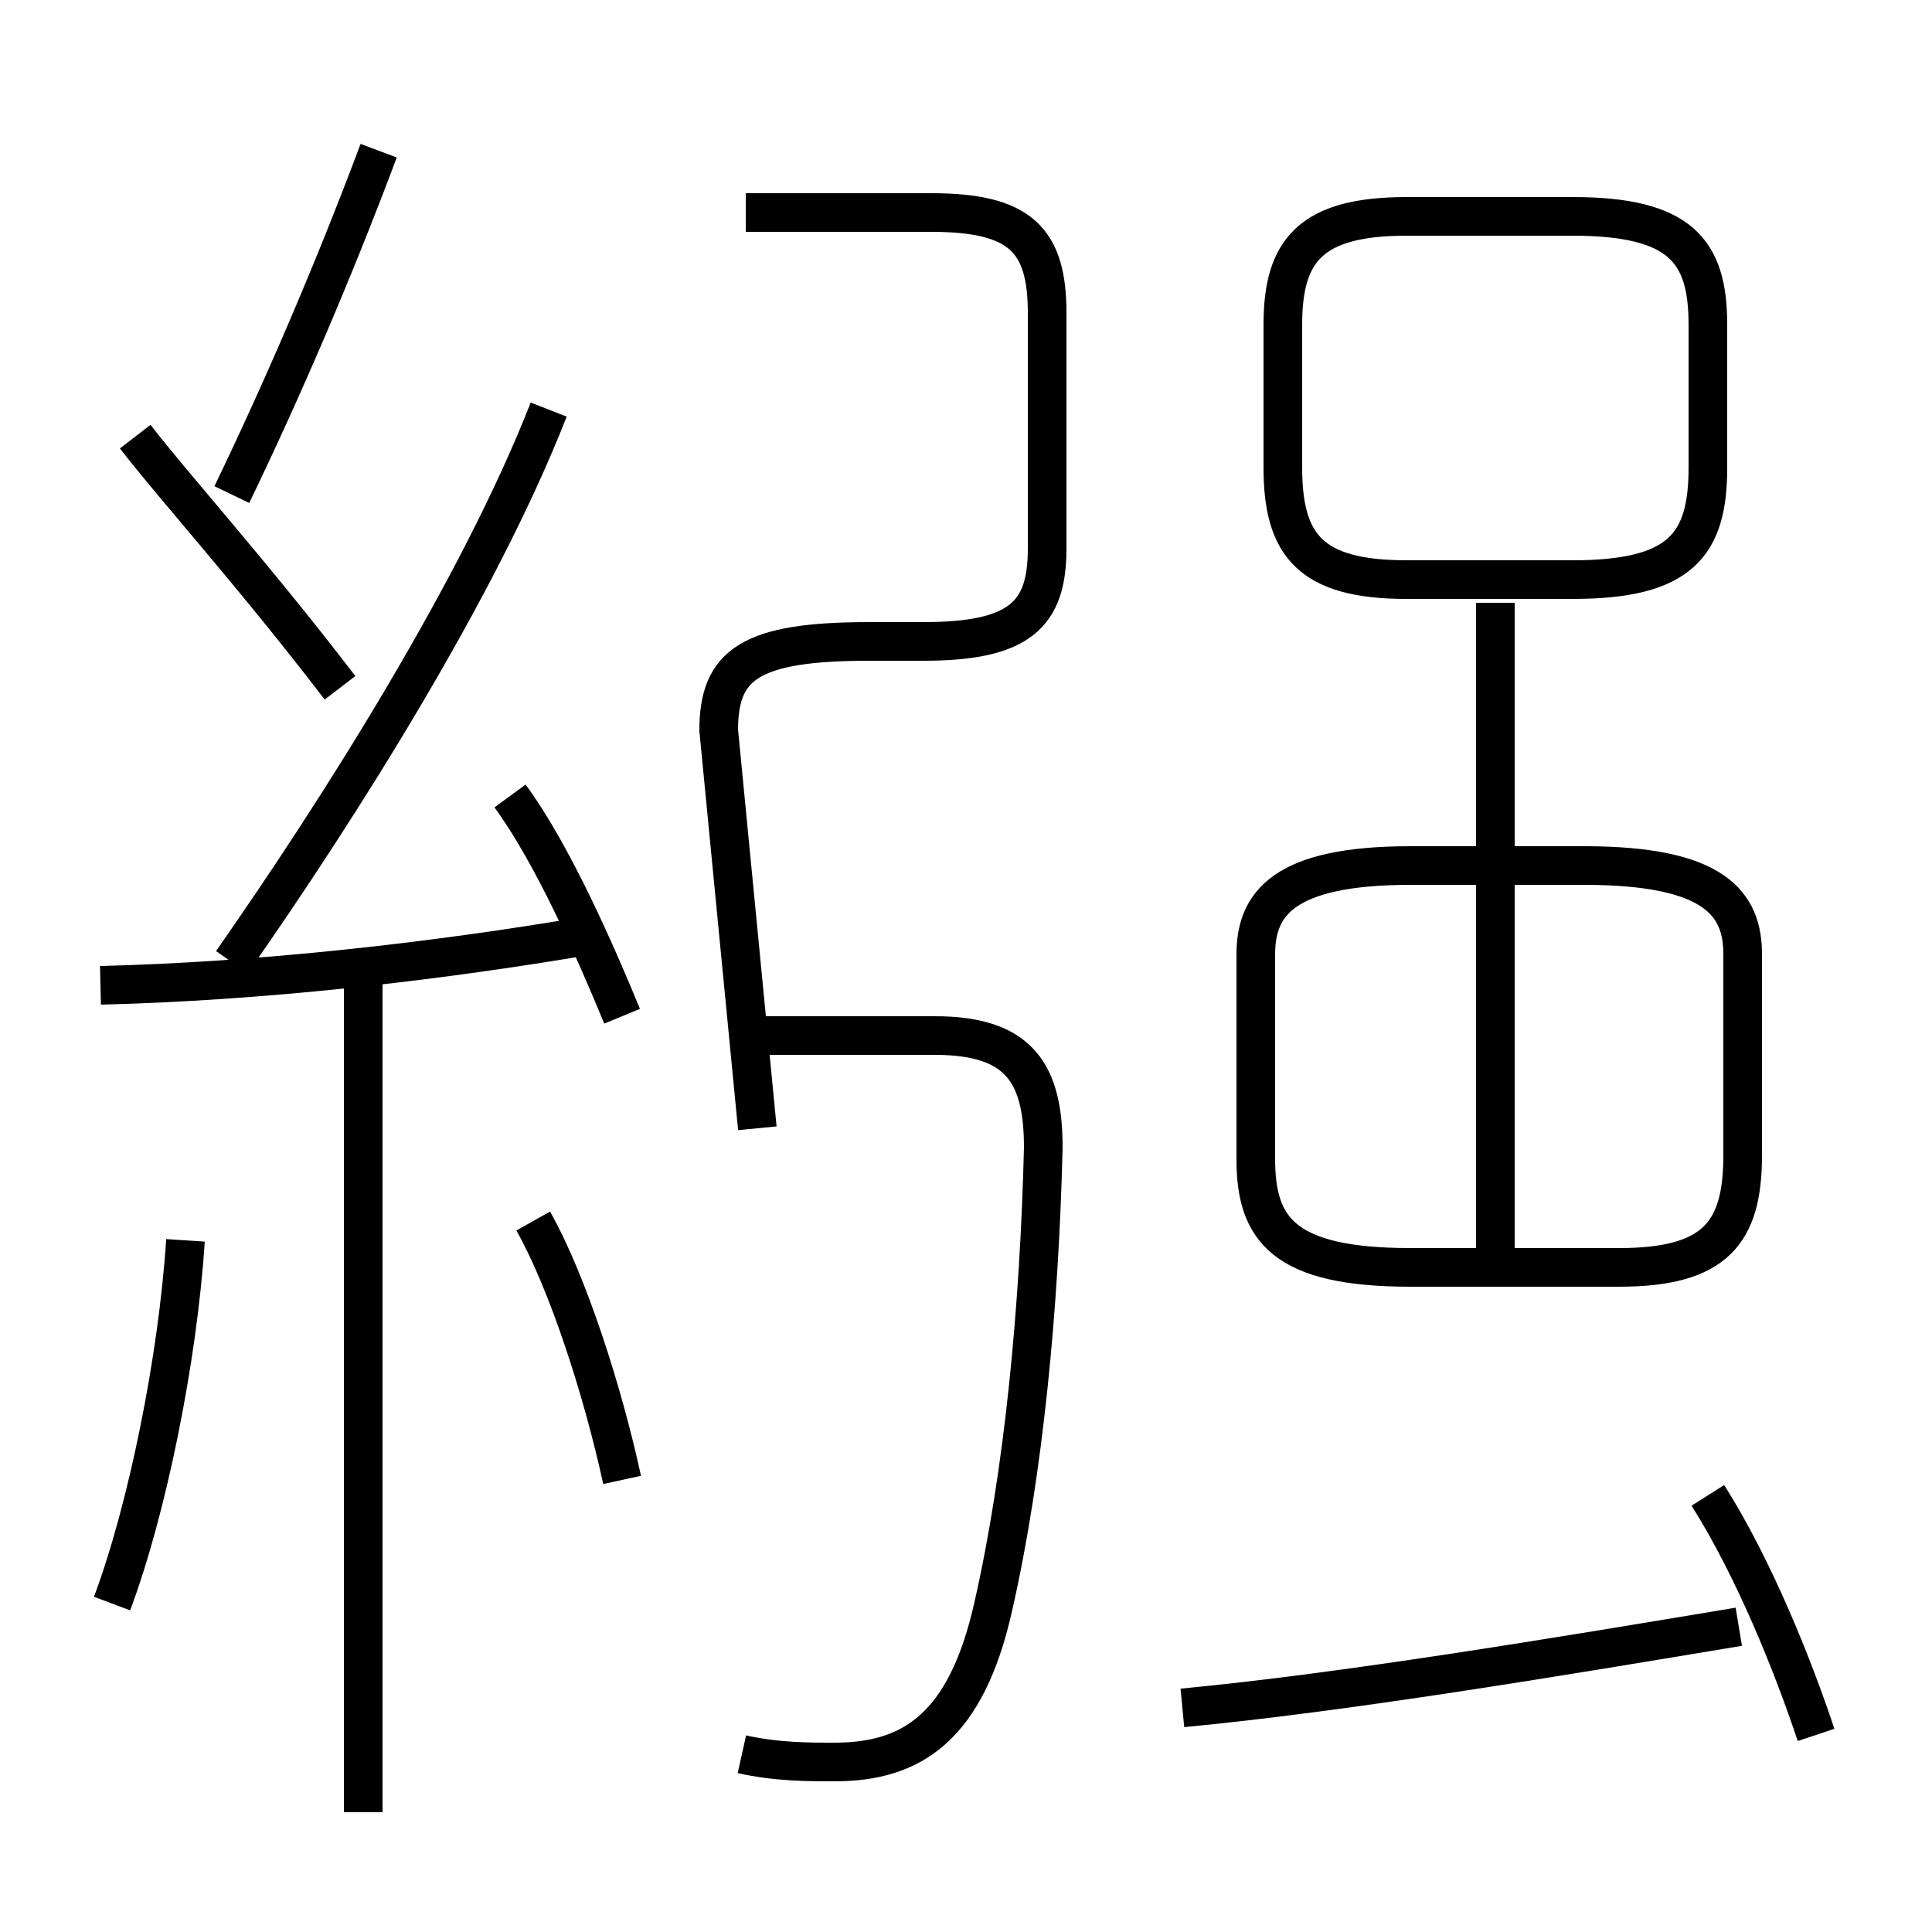 <?xml version='1.0' encoding='utf8'?>
<svg viewBox="0.0 -6.0 50.0 50.0" version="1.1" xmlns="http://www.w3.org/2000/svg">
<rect x="0.0" y="-6.0" width="50.0" height="50.0" fill="#808080" stroke="none"/>
<rect x="-1000" y="-1000" width="2000" height="2000" stroke="white" fill="white"/>
<g style="fill:white;stroke:#000000;  stroke-width:1">
<path d="M 19.2 1.4 C 20.1 1.6 20.9 1.6 21.6 1.6 C 23.6 1.6 25.0 0.7 25.7 -2.4 C 26.5 -5.9 26.9 -10.2 27.0 -14.3 C 27.0 -16.2 26.4 -17.2 24.2 -17.2 L 19.6 -17.2 M 2.9 -2.5 C 3.8 -4.9 4.6 -8.8 4.8 -11.9 M 9.4 2.9 L 9.4 -18.8 M 16.1 -5.7 C 15.6 -8.0 14.7 -10.8 13.8 -12.4 M 2.6 -18.5 C 6.7 -18.6 11.2 -19.1 15.3 -19.8 M 19.6 -14.8 L 18.6 -25.1 C 18.6 -26.8 19.4 -27.4 22.5 -27.4 L 23.9 -27.4 C 26.4 -27.4 27.1 -28.1 27.1 -29.8 L 27.1 -35.9 C 27.1 -37.8 26.4 -38.5 24.1 -38.5 L 19.3 -38.5 M 8.8 -26.2 C 6.5 -29.2 4.5 -31.4 3.5 -32.7 M 16.1 -17.7 C 15.4 -19.4 14.3 -21.9 13.2 -23.4 M 30.6 0.2 C 34.8 -0.2 40.2 -1.1 45.0 -1.9 M 6.0 -19.1 C 8.8 -23.1 12.4 -28.8 14.2 -33.4 M 6.0 -31.2 C 7.3 -33.9 8.6 -36.9 9.8 -40.1 M 47.0 0.9 C 46.4 -0.9 45.4 -3.4 44.2 -5.3 M 38.7 -11.2 L 38.7 -28.4 M 41.0 -21.6 L 36.5 -21.6 C 33.2 -21.6 32.5 -20.6 32.5 -19.3 L 32.5 -14.0 C 32.5 -12.2 33.2 -11.2 36.5 -11.2 L 41.9 -11.2 C 44.4 -11.2 45.1 -12.1 45.1 -14.1 L 45.1 -19.3 C 45.1 -20.6 44.4 -21.6 41.0 -21.6 Z M 40.7 -38.4 L 36.4 -38.4 C 33.9 -38.4 33.2 -37.5 33.2 -35.6 L 33.2 -31.9 C 33.2 -29.9 33.9 -29.0 36.4 -29.0 L 40.7 -29.0 C 43.5 -29.0 44.2 -29.9 44.2 -31.9 L 44.2 -35.6 C 44.2 -37.5 43.5 -38.4 40.7 -38.4 Z" transform="translate(0.0 38.0)" />
</g>
</svg>